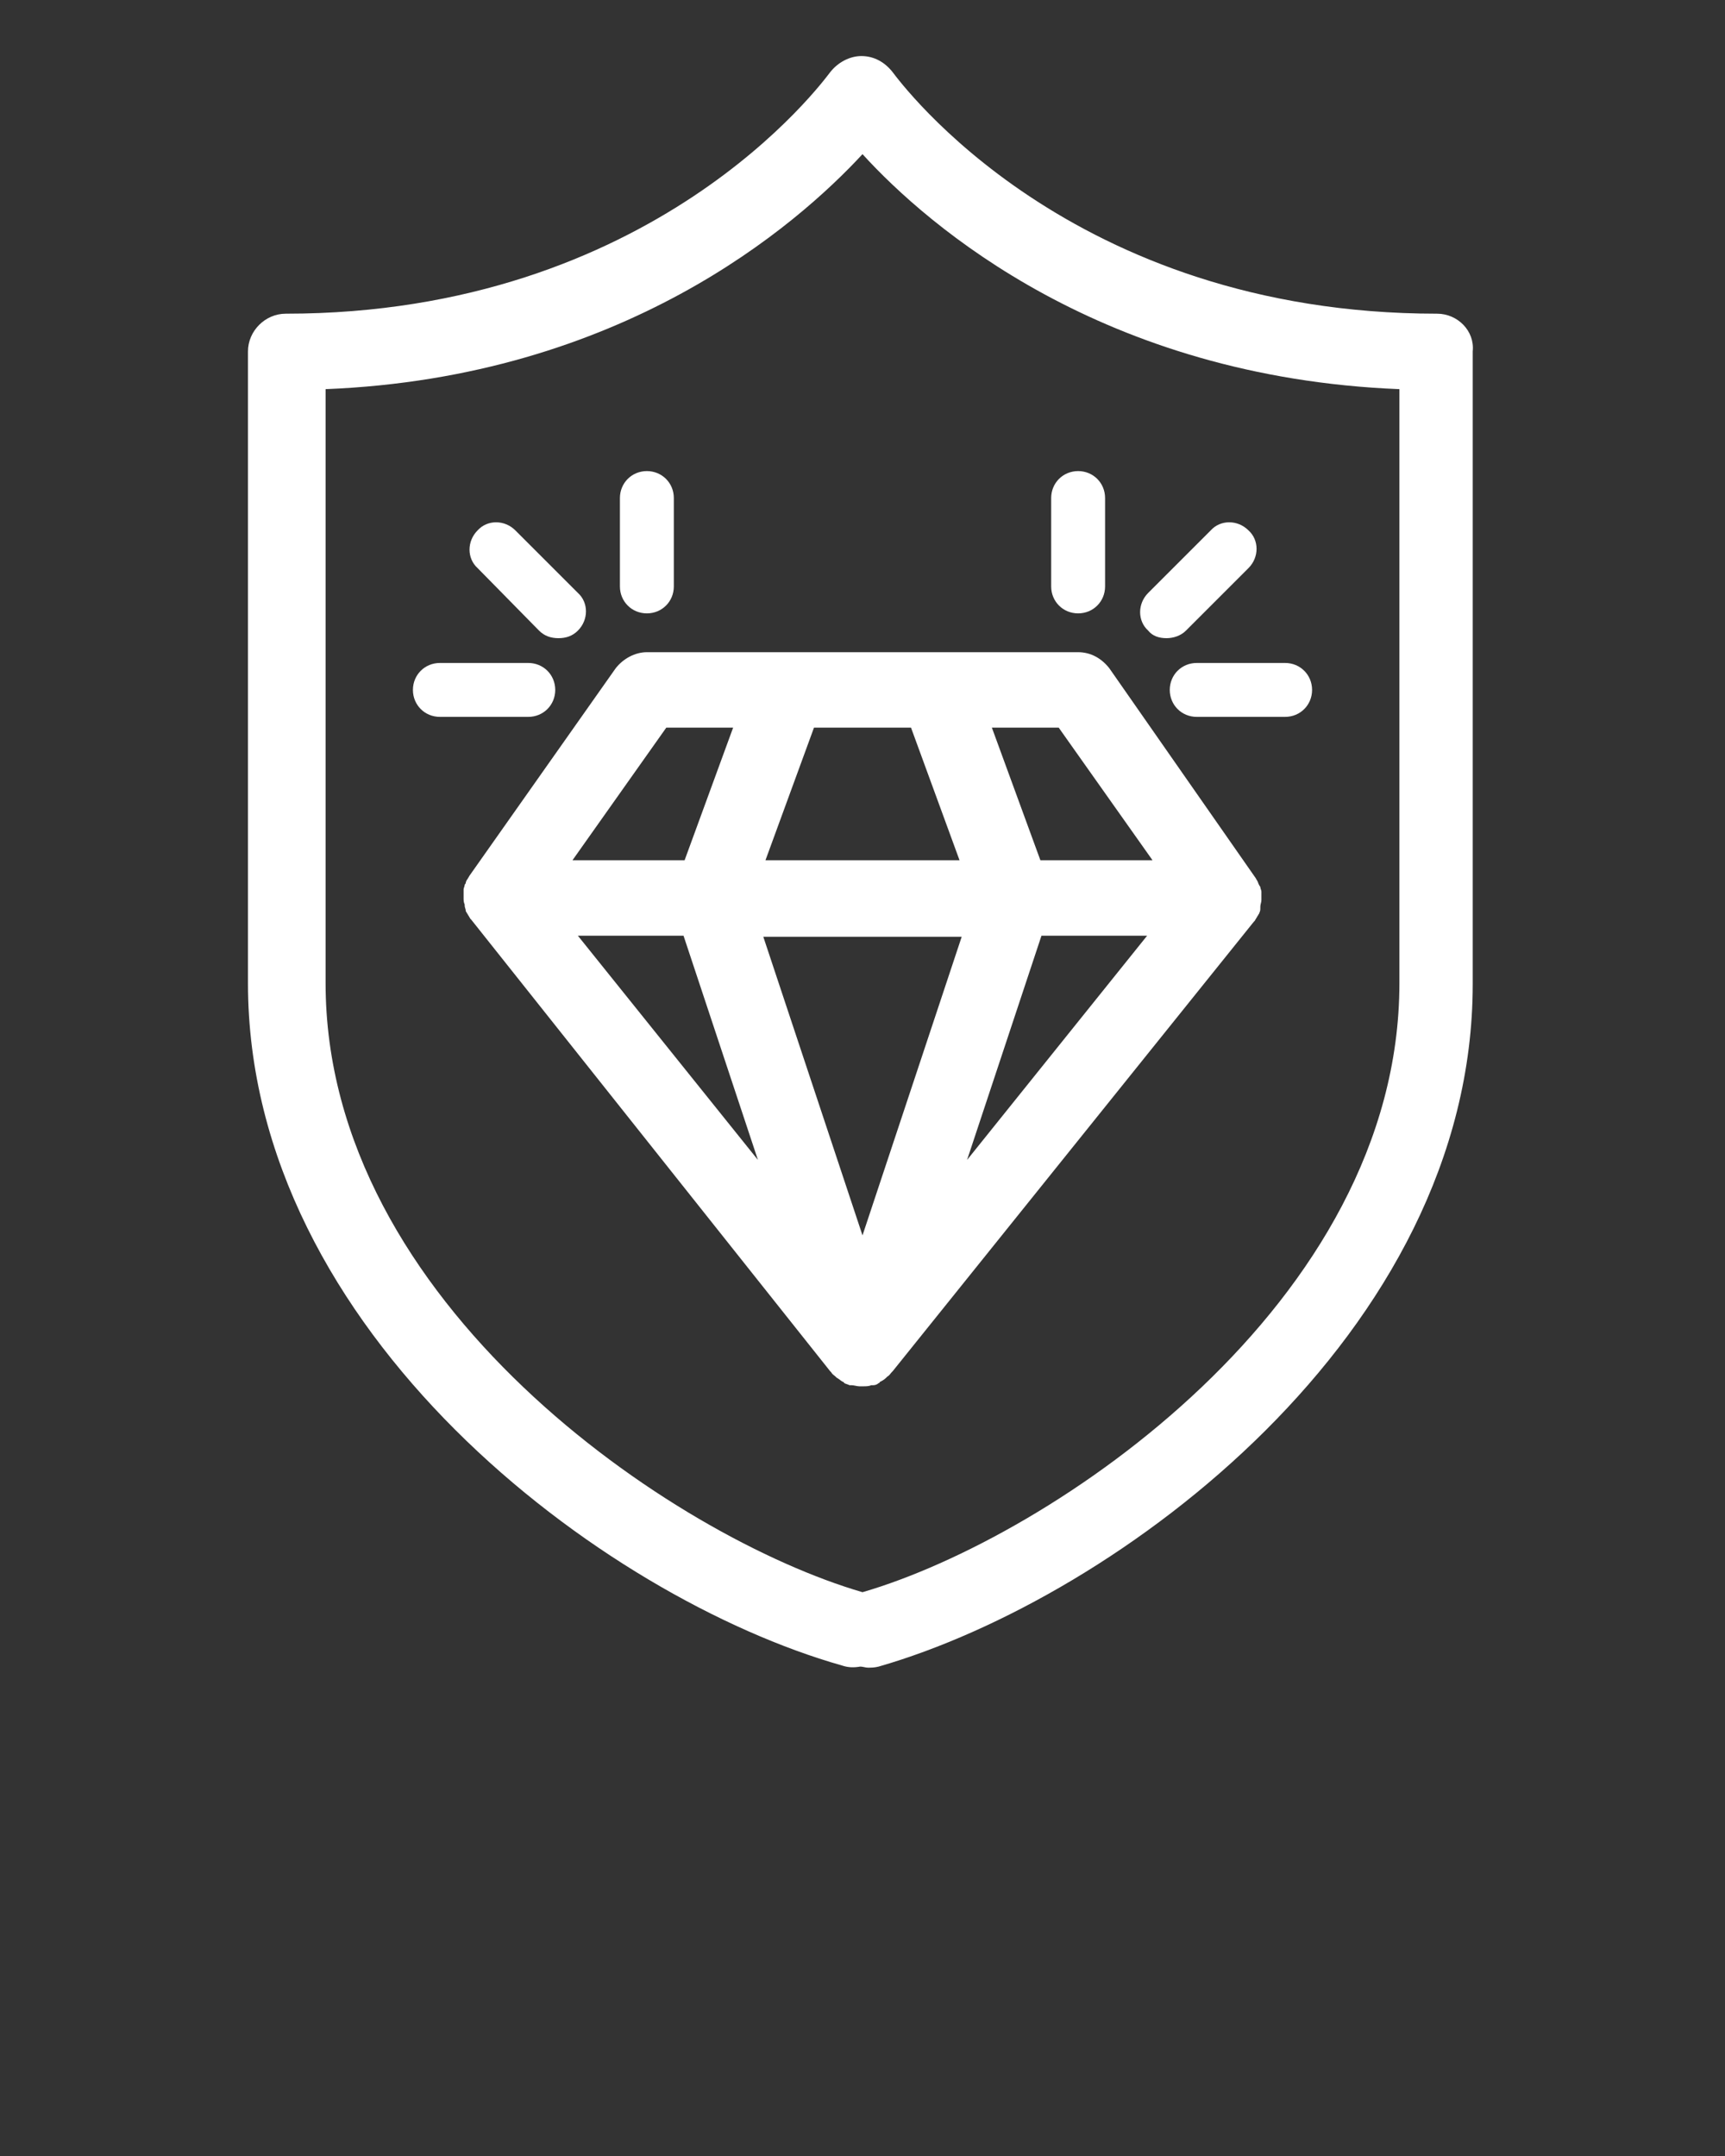 <?xml version="1.0" encoding="utf-8"?>
<!-- Generator: Adobe Illustrator 24.0.1, SVG Export Plug-In . SVG Version: 6.00 Build 0)  -->
<svg version="1.1" id="Слой_1" xmlns="http://www.w3.org/2000/svg" xmlns:xlink="http://www.w3.org/1999/xlink" x="0px" y="0px"
	 viewBox="0 0 160 200" style="enable-background:new 0 0 160 200;" xml:space="preserve">
<rect x="0" y="0" width="160" height="200" fill="#333333" stroke="none"/>
<style type="text/css">
	.st0{fill:#FFFFFF;}
</style>
<path class="st0" d="M100,56.9c1.4,0,2.5-1.1,2.5-2.5v-8.2c0-1.4-1.1-2.5-2.5-2.5s-2.5,1.1-2.5,2.5v8.2
	C97.5,55.8,98.6,56.9,100,56.9z"/>
<path class="st0" d="M108.5,64c0,1.4,1.1,2.5,2.5,2.5h8.2c1.4,0,2.5-1.1,2.5-2.5c0-1.4-1.1-2.5-2.5-2.5H111
	C109.6,61.5,108.5,62.6,108.5,64z"/>
<path class="st0" d="M108.2,59.2c0.6,0,1.3-0.2,1.8-0.7l5.8-5.8c1-1,1-2.6,0-3.5c-1-1-2.6-1-3.5,0l-5.8,5.8c-1,1-1,2.6,0,3.5
	C106.9,59,107.5,59.2,108.2,59.2z"/>
<path class="st0" d="M60,56.9c1.4,0,2.5-1.1,2.5-2.5v-8.2c0-1.4-1.1-2.5-2.5-2.5s-2.5,1.1-2.5,2.5v8.2C57.5,55.8,58.6,56.9,60,56.9z
	"/>
<path class="st0" d="M51.5,64c0-1.4-1.1-2.5-2.5-2.5h-8.2c-1.4,0-2.5,1.1-2.5,2.5c0,1.4,1.1,2.5,2.5,2.5H49
	C50.4,66.5,51.5,65.4,51.5,64z"/>
<path class="st0" d="M50,58.5c0.5,0.5,1.1,0.7,1.8,0.7s1.3-0.2,1.8-0.7c1-1,1-2.6,0-3.5l-5.8-5.8c-1-1-2.6-1-3.5,0c-1,1-1,2.6,0,3.5
	L50,58.5z"/>
<path class="st0" d="M133.3,29.1c-34.1,0-49.8-21.5-50.5-22.4c-0.7-0.9-1.7-1.5-2.9-1.5c0,0,0,0,0,0c-1.1,0-2.2,0.6-2.9,1.5
	c-0.7,0.9-16.4,22.4-50.5,22.4c-1.9,0-3.5,1.6-3.5,3.5v58.6c0,32.4,32.9,57,55.1,63.3c0.6,0.2,1.1,0.2,1.7,0.1
	c0.2,0,0.5,0.1,0.7,0.1c0.3,0,0.6,0,1-0.1c22.2-6.4,55.1-30.9,55.1-63.3V32.6C136.8,30.7,135.2,29.1,133.3,29.1z M129.8,91.2
	c0,29.7-32.3,51.4-49.8,56.5c-17.5-5.1-49.8-26.8-49.8-56.5V36.1C57.7,35,73.9,20.9,80,14.3c6.1,6.7,22.3,20.7,49.8,21.8V91.2z"/>
<path class="st0" d="M100,60.5H80.2c-0.1,0-0.2,0-0.2,0c-0.1,0-0.2,0-0.2,0H60c-1.1,0-2.2,0.6-2.9,1.5L43.5,81.3c0,0,0,0,0,0
	c0,0.1-0.1,0.1-0.1,0.2c-0.1,0.1-0.2,0.3-0.2,0.4c0,0.1-0.1,0.1-0.1,0.2c0,0.1-0.1,0.3-0.1,0.4c0,0.1,0,0.1,0,0.2c0,0.2,0,0.3,0,0.5
	c0,0,0,0.1,0,0.1c0,0,0,0,0,0c0,0.2,0,0.4,0.1,0.6c0,0,0,0.1,0,0.1c0,0.2,0.1,0.3,0.1,0.5c0,0.1,0.1,0.1,0.1,0.2
	c0.1,0.1,0.1,0.2,0.2,0.3c0,0.1,0.1,0.1,0.1,0.2c0,0,0.1,0.1,0.1,0.1L77,127.2c0,0,0,0,0.1,0.1c0.1,0.2,0.3,0.3,0.4,0.4
	c0,0,0.1,0.1,0.1,0.1c0.2,0.1,0.4,0.3,0.6,0.4c0,0,0.1,0,0.1,0.1c0.2,0.1,0.3,0.1,0.5,0.2c0.1,0,0.1,0,0.2,0c0.2,0,0.5,0.1,0.7,0.1
	c0.1,0,0.2,0,0.2,0c0.1,0,0.2,0,0.2,0c0.2,0,0.5,0,0.7-0.1c0.1,0,0.1,0,0.2,0c0.2,0,0.4-0.1,0.5-0.2c0,0,0.1,0,0.1-0.1
	c0.2-0.1,0.4-0.2,0.6-0.4c0,0,0.1-0.1,0.1-0.1c0.2-0.1,0.3-0.3,0.4-0.4c0,0,0,0,0.1-0.1l33.5-41.7c0,0,0.1-0.1,0.1-0.1
	c0-0.1,0.1-0.1,0.1-0.2c0.1-0.1,0.1-0.2,0.2-0.3c0-0.1,0.1-0.1,0.1-0.2c0.1-0.2,0.1-0.3,0.1-0.5c0,0,0-0.1,0-0.1
	c0-0.2,0.1-0.4,0.1-0.6c0,0,0,0,0,0c0,0,0-0.1,0-0.1c0-0.2,0-0.3,0-0.5c0-0.1,0-0.1,0-0.2c0-0.1-0.1-0.3-0.1-0.4
	c0-0.1-0.1-0.1-0.1-0.2c-0.1-0.1-0.1-0.3-0.2-0.4c0-0.1-0.1-0.1-0.1-0.2c0,0,0,0,0,0L102.9,62C102.2,61.1,101.2,60.5,100,60.5z
	 M106.4,86.8l-16.7,20.8l6.9-20.8H106.4z M63.4,86.8l6.9,20.8L53.6,86.8H63.4z M80,114.6l-9.2-27.7H80h9.2L80,114.6z M80,79.8h-9
	l4.5-12.3h4.3c0.1,0,0.2,0,0.2,0c0.1,0,0.2,0,0.2,0h4.3L89,79.8H80z M61.8,67.5H68l-4.5,12.3H53.1L61.8,67.5z M106.9,79.8H96.5
	L92,67.5h6.2L106.9,79.8z"/>
</svg>
